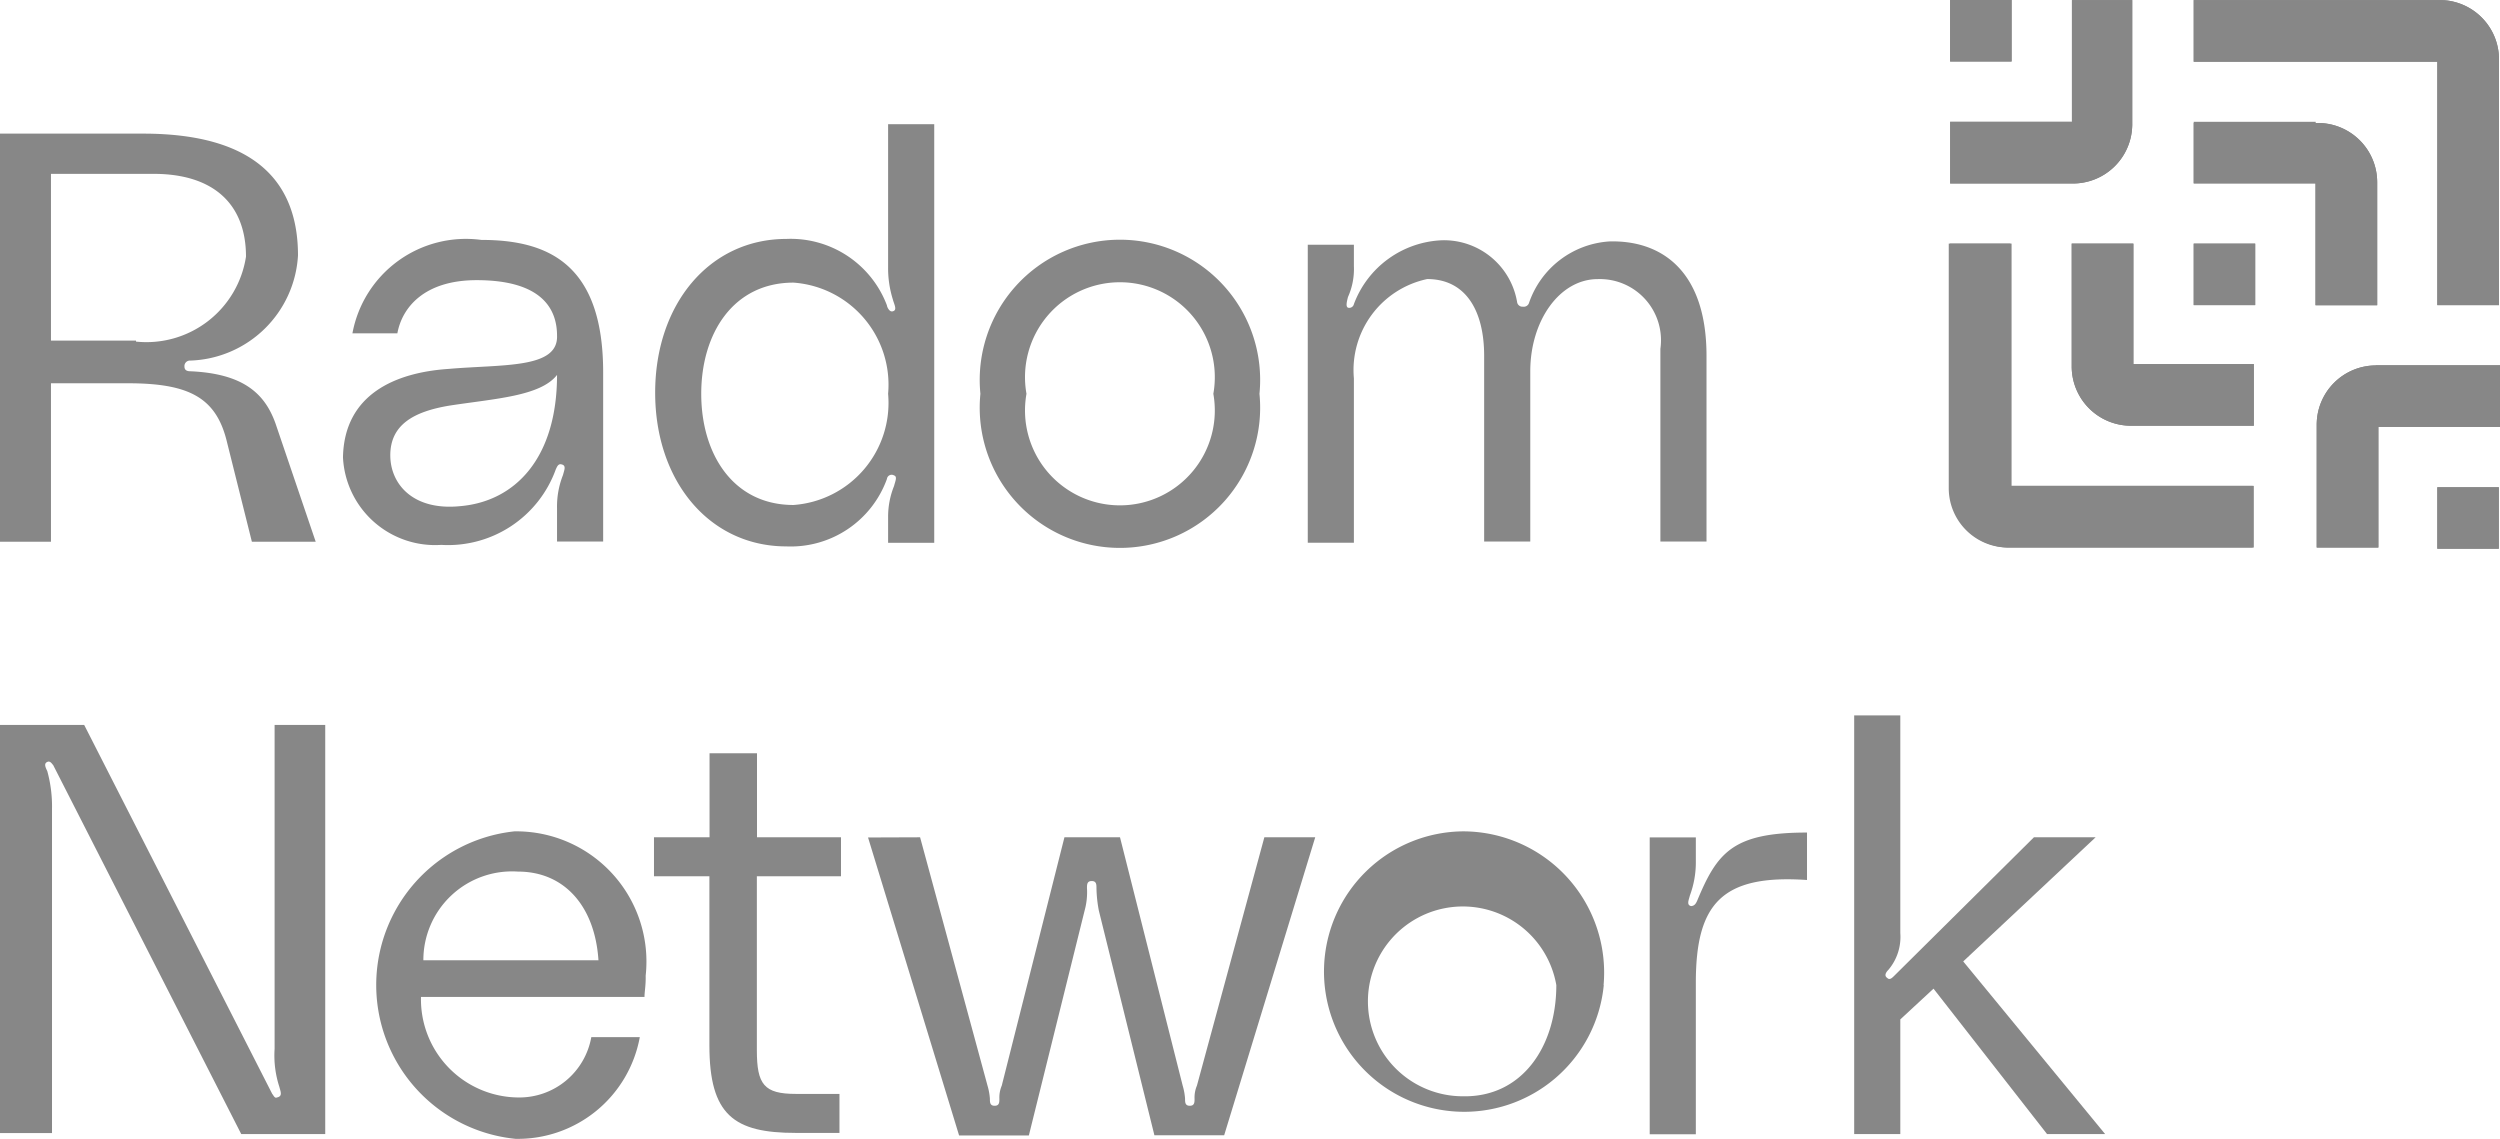 <svg xmlns="http://www.w3.org/2000/svg" width="52.685" height="24" viewBox="0 0 52.685 24">
  <defs>
    <style>
      .cls-1 {
        fill: #878787;
      }
    </style>
  </defs>
  <g id="Radom" transform="translate(-0.526 -0.799)">
    <rect id="矩形_3" data-name="矩形 3" class="cls-1" width="1.296" height="1.296" transform="translate(46.756 5.933)"/>
    <rect id="矩形_4" data-name="矩形 4" class="cls-1" width="1.296" height="1.296" transform="translate(41.623 0.799)"/>
    <rect id="矩形_5" data-name="矩形 5" class="cls-1" width="1.296" height="1.296" transform="translate(51.89 11.067)"/>
    <path id="路径_176" data-name="路径 176" class="cls-1" d="M300.514,17.313h-2.567v1.3h2.567v2.567h1.3V18.584a1.25,1.25,0,0,0-1.246-1.246h-.05v-.025Z" transform="translate(-251.191 -13.947)"/>
    <path id="路径_177" data-name="路径 177" class="cls-1" d="M315.868,50.342a1.25,1.25,0,0,0-1.246,1.246V54.18h1.3V51.638h2.567v-1.3h-2.617Z" transform="translate(-265.274 -41.842)"/>
    <path id="路径_178" data-name="路径 178" class="cls-1" d="M267.486.8V3.366h-2.567v1.3h2.592a1.25,1.25,0,0,0,1.246-1.246V.8Z" transform="translate(-223.296 0)"/>
    <path id="路径_179" data-name="路径 179" class="cls-1" d="M282.729,36.395V33.828h-1.3V36.42a1.25,1.25,0,0,0,1.246,1.246h2.592v-1.3h-2.542Z" transform="translate(-237.244 -27.895)"/>
    <path id="路径_180" data-name="路径 180" class="cls-1" d="M266.054,38.962V33.828h-1.3v5.159A1.25,1.25,0,0,0,266,40.233h5.159v-1.3h-5.109Z" transform="translate(-223.16 -27.895)"/>
    <path id="路径_181" data-name="路径 181" class="cls-1" d="M303.081.8h-5.134v1.3h5.134V7.229h1.3V2.045A1.25,1.25,0,0,0,303.131.8Z" transform="translate(-251.191)"/>
    <path id="路径_182" data-name="路径 182" class="cls-1" d="M3.392,23.3A2.123,2.123,0,0,0,5.71,21.509c0-1.121-.7-1.744-1.944-1.744H1.6v3.514H3.392ZM.526,18.917H3.541c2.392,0,3.265,1.047,3.265,2.567A2.353,2.353,0,0,1,4.538,23.7a.116.116,0,0,0-.125.125c0,.075.05.1.125.1,1.121.05,1.57.473,1.794,1.1l.847,2.492H5.834l-.523-2.093c-.224-.947-.8-1.246-2.093-1.246H1.6v3.34H.526Z" transform="translate(0 -15.302)"/>
    <path id="路径_183" data-name="路径 183" class="cls-1" d="M49.267,36.836c-.748.125-1.246.4-1.246,1.047,0,.6.473,1.171,1.47,1.072,1.171-.1,2.044-1.022,2.044-2.766C51.186,36.637,50.239,36.687,49.267,36.836Zm-.025-.773c1.146-.1,2.318,0,2.293-.7,0-.5-.249-1.171-1.695-1.171-1.1,0-1.57.573-1.67,1.121h-.947a2.433,2.433,0,0,1,2.717-1.969c1.4,0,2.567.5,2.567,2.791V39.7h-.972V39a1.8,1.8,0,0,1,.125-.7c.025-.1.075-.2-.025-.224-.075-.025-.1.05-.125.1a2.415,2.415,0,0,1-2.417,1.595,1.944,1.944,0,0,1-2.069-1.844C47.049,36.587,48.145,36.138,49.242,36.063Z" transform="translate(-39.27 -27.489)"/>
    <path id="路径_184" data-name="路径 184" class="cls-1" d="M94.262,23.316a2.157,2.157,0,0,0-1.994-2.343c-1.271,0-1.944,1.072-1.944,2.343s.673,2.343,1.944,2.343A2.157,2.157,0,0,0,94.262,23.316Zm.972-5.682v8.822h-.972v-.548a1.728,1.728,0,0,1,.125-.648c.025-.1.075-.2,0-.224a.1.1,0,0,0-.15.075,2.156,2.156,0,0,1-2.118,1.421c-1.62,0-2.766-1.371-2.766-3.24s1.146-3.24,2.766-3.24a2.168,2.168,0,0,1,2.118,1.4c0,.025.05.15.125.125.1-.025.025-.15,0-.249a2.2,2.2,0,0,1-.1-.673V17.634Z" transform="translate(-75.02 -14.218)"/>
    <path id="路径_185" data-name="路径 185" class="cls-1" d="M138.354,36.586a2,2,0,1,0-3.938,0,2,2,0,1,0,3.938,0Zm.972,0a2.955,2.955,0,1,1-5.881,0,2.955,2.955,0,1,1,5.881,0Z" transform="translate(-112.258 -27.488)"/>
    <path id="路径_186" data-name="路径 186" class="cls-1" d="M186.255,35.789V39.7h-.972V35.64a1.289,1.289,0,0,0-1.321-1.47c-.8,0-1.421.872-1.421,1.944V39.7h-.972V35.789c0-.972-.4-1.62-1.2-1.62a1.96,1.96,0,0,0-1.545,2.093v3.464h-.972v-6.28h.972V33.9a1.433,1.433,0,0,1-.125.648c-.025.1-.05.2,0,.224a.1.1,0,0,0,.125-.075,2.071,2.071,0,0,1,1.869-1.346,1.564,1.564,0,0,1,1.57,1.3.114.114,0,0,0,.125.1.115.115,0,0,0,.125-.075,1.921,1.921,0,0,1,1.695-1.3C185.283,33.347,186.255,33.97,186.255,35.789Z" transform="translate(-149.766 -27.489)"/>
    <path id="路径_187" data-name="路径 187" class="cls-1" d="M.526,99.084H2.3l3.963,7.776c.025.025.05.1.1.075.125-.025.075-.125.05-.224a2.131,2.131,0,0,1-.1-.8V99.084H7.38v8.623H5.61L1.647,99.931c-.025-.025-.05-.075-.1-.075-.1.025-.075.1-.025.2a2.8,2.8,0,0,1,.1.8v6.829H.526Z" transform="translate(0 -83.008)"/>
    <path id="路径_188" data-name="路径 188" class="cls-1" d="M52.51,116.23H56.2c-.075-1.146-.723-1.869-1.695-1.869A1.869,1.869,0,0,0,52.51,116.23Zm4.66.773H52.46a2.068,2.068,0,0,0,2.044,2.118,1.541,1.541,0,0,0,1.545-1.271h1.022a2.614,2.614,0,0,1-2.617,2.143,3.257,3.257,0,0,1-.025-6.48,2.744,2.744,0,0,1,2.766,3.041C57.2,116.753,57.17,116.9,57.17,117Z" transform="translate(-43.062 -95.194)"/>
    <path id="路径_189" data-name="路径 189" class="cls-1" d="M91.359,105.523v3.664c0,.723.15.922.822.922H93.1v.822h-.922c-1.3,0-1.819-.374-1.819-1.844v-3.564H89.191V104.7h1.171v-1.769h1V104.7h1.77v.822h-1.77Z" transform="translate(-74.883 -86.257)"/>
    <path id="路径_190" data-name="路径 190" class="cls-1" d="M119.308,114.316l1.421,5.234a1.29,1.29,0,0,1,.05.274c0,.075,0,.15.1.15s.1-.075.1-.15a.637.637,0,0,1,.05-.274l1.321-5.234h1.171l1.321,5.234a1.29,1.29,0,0,1,.05.274c0,.075,0,.15.1.15s.1-.075.1-.15a.637.637,0,0,1,.05-.274l1.421-5.234h1.072l-1.919,6.28h-1.47l-1.171-4.735a2.766,2.766,0,0,1-.05-.473c0-.075,0-.15-.1-.15s-.1.075-.1.15a1.455,1.455,0,0,1-.05.473L121.6,120.6h-1.47l-1.919-6.28Z" transform="translate(-99.392 -95.872)"/>
    <path id="路径_191" data-name="路径 191" class="cls-1" d="M184.987,116.754a2,2,0,1,0-1.969,2.343C184.264,119.121,184.987,118.05,184.987,116.754Zm1,0a2.955,2.955,0,1,1-2.941-3.24A2.977,2.977,0,0,1,185.983,116.754Z" transform="translate(-151.663 -95.195)"/>
    <path id="路径_192" data-name="路径 192" class="cls-1" d="M225.191,115.12c.424-1.022.748-1.445,2.318-1.445v1c-1.819-.125-2.343.523-2.343,2.168v3.19h-.972v-6.255h.972v.5a2,2,0,0,1-.125.723c-.025.1-.075.2.025.224C225.141,115.22,225.166,115.17,225.191,115.12Z" transform="translate(-188.902 -95.331)"/>
    <path id="路径_193" data-name="路径 193" class="cls-1" d="M255.994,106.623l-2.393-3.065-.7.648v2.417h-.972V97.8h.972v4.586a1.073,1.073,0,0,1-.249.773c-.05.05-.1.125-.025.174.05.05.1,0,.15-.05l2.941-2.916h1.3l-2.791,2.617,2.991,3.639h-1.221Z" transform="translate(-212.328 -81.924)"/>
    <rect id="矩形_6" data-name="矩形 6" class="cls-1" width="1.296" height="1.296" transform="translate(46.756 5.933)"/>
    <rect id="矩形_7" data-name="矩形 7" class="cls-1" width="1.296" height="1.296" transform="translate(41.622 0.799)"/>
    <rect id="矩形_8" data-name="矩形 8" class="cls-1" width="1.296" height="1.296" transform="translate(51.89 11.067)"/>
    <path id="路径_194" data-name="路径 194" class="cls-1" d="M300.514,17.473h-2.567v1.271h2.567v2.567h1.3V18.719a1.25,1.25,0,0,0-1.246-1.246h-.05Z" transform="translate(-251.191 -14.082)"/>
    <path id="路径_195" data-name="路径 195" class="cls-1" d="M315.868,50.342a1.25,1.25,0,0,0-1.246,1.246V54.18h1.3V51.638h2.567v-1.3h-2.617Z" transform="translate(-265.274 -41.842)"/>
    <path id="路径_196" data-name="路径 196" class="cls-1" d="M267.486.8V3.366h-2.567v1.3h2.592a1.25,1.25,0,0,0,1.246-1.246V.8Z" transform="translate(-223.296 0)"/>
    <path id="路径_197" data-name="路径 197" class="cls-1" d="M282.729,36.395V33.828h-1.3V36.42a1.25,1.25,0,0,0,1.246,1.246h2.592v-1.3h-2.542Z" transform="translate(-237.244 -27.895)"/>
    <path id="路径_198" data-name="路径 198" class="cls-1" d="M266.214,38.962V33.828h-1.3v5.159a1.25,1.25,0,0,0,1.246,1.246h5.159v-1.3h-5.109Z" transform="translate(-223.296 -27.895)"/>
    <path id="路径_199" data-name="路径 199" class="cls-1" d="M303.081.8h-5.134v1.3h5.134V7.229h1.3V2.045A1.25,1.25,0,0,0,303.131.8Z" transform="translate(-251.191)"/>
  </g>
</svg>
